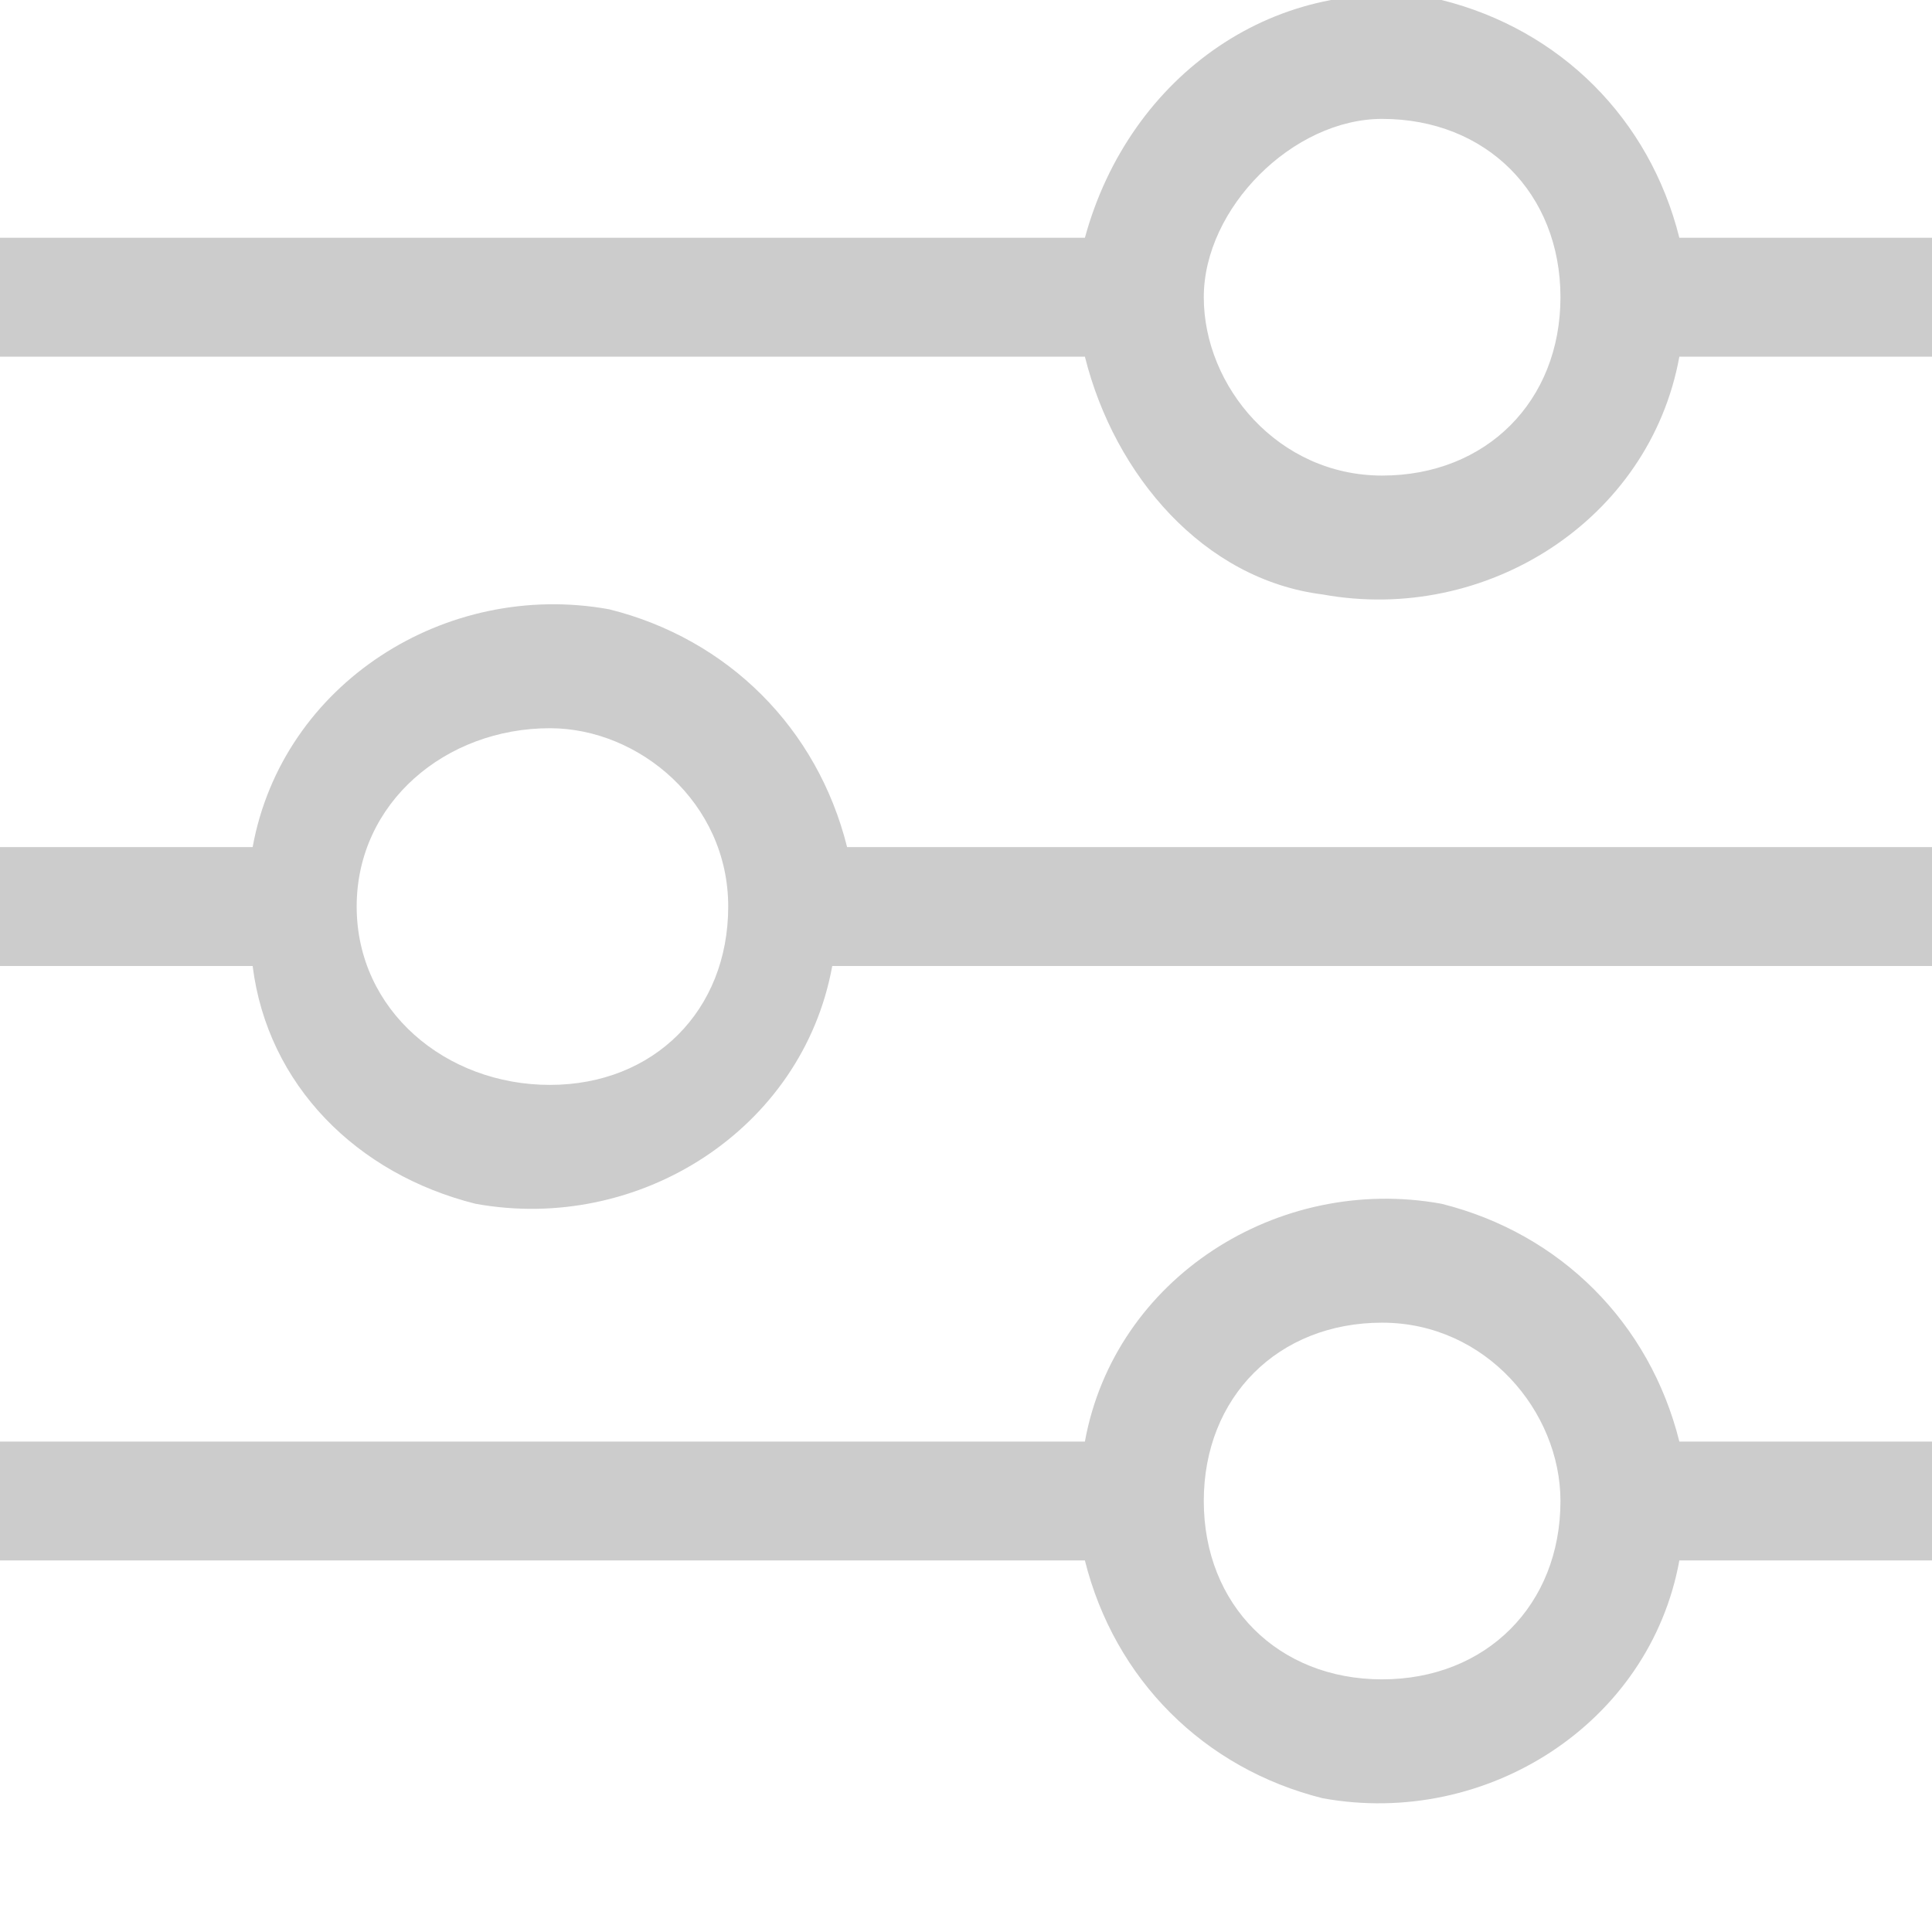 <?xml version="1.0" encoding="UTF-8"?>
<svg viewBox="0 0 13 13" xml:space="preserve" xmlns="http://www.w3.org/2000/svg">
<style type="text/css">
	.st0{fill-rule:evenodd;clip-rule:evenodd;fill:#cccccc;}
</style>
<path class="st0" d="M9.3,0.8C8.7,0.8,8.1,1.4,8.1,2s0.5,1.2,1.2,1.2s1.2-0.5,1.2-1.2S10,0.8,9.3,0.8z M7.3,1.6  C7.6,0.5,8.6-0.2,9.7,0c0.8,0.2,1.4,0.8,1.6,1.6H13v0.8h-1.7C11.1,3.5,10,4.2,8.9,4C8.1,3.9,7.5,3.2,7.3,2.4H0V1.6H7.3z M3.7,4.9  C3,4.9,2.4,5.4,2.4,6.1S3,7.3,3.7,7.3s1.2-0.5,1.2-1.2S4.3,4.9,3.7,4.9z M1.7,5.7C1.9,4.6,3,3.9,4.1,4.1c0.8,0.2,1.4,0.8,1.6,1.6H13  v0.8H5.6C5.4,7.6,4.3,8.3,3.2,8.1C2.4,7.9,1.8,7.3,1.7,6.5H0V5.7H1.7z M9.3,8.9c-0.7,0-1.2,0.5-1.2,1.2c0,0.7,0.5,1.2,1.2,1.2  s1.2-0.5,1.2-1.2C10.5,9.5,10,8.9,9.3,8.9z M7.3,9.7c0.2-1.1,1.3-1.8,2.4-1.6c0.8,0.2,1.4,0.8,1.6,1.6H13v0.8h-1.7  c-0.2,1.1-1.3,1.8-2.4,1.6c-0.8-0.2-1.4-0.8-1.6-1.6H0V9.7H7.3z"/>
</svg>

